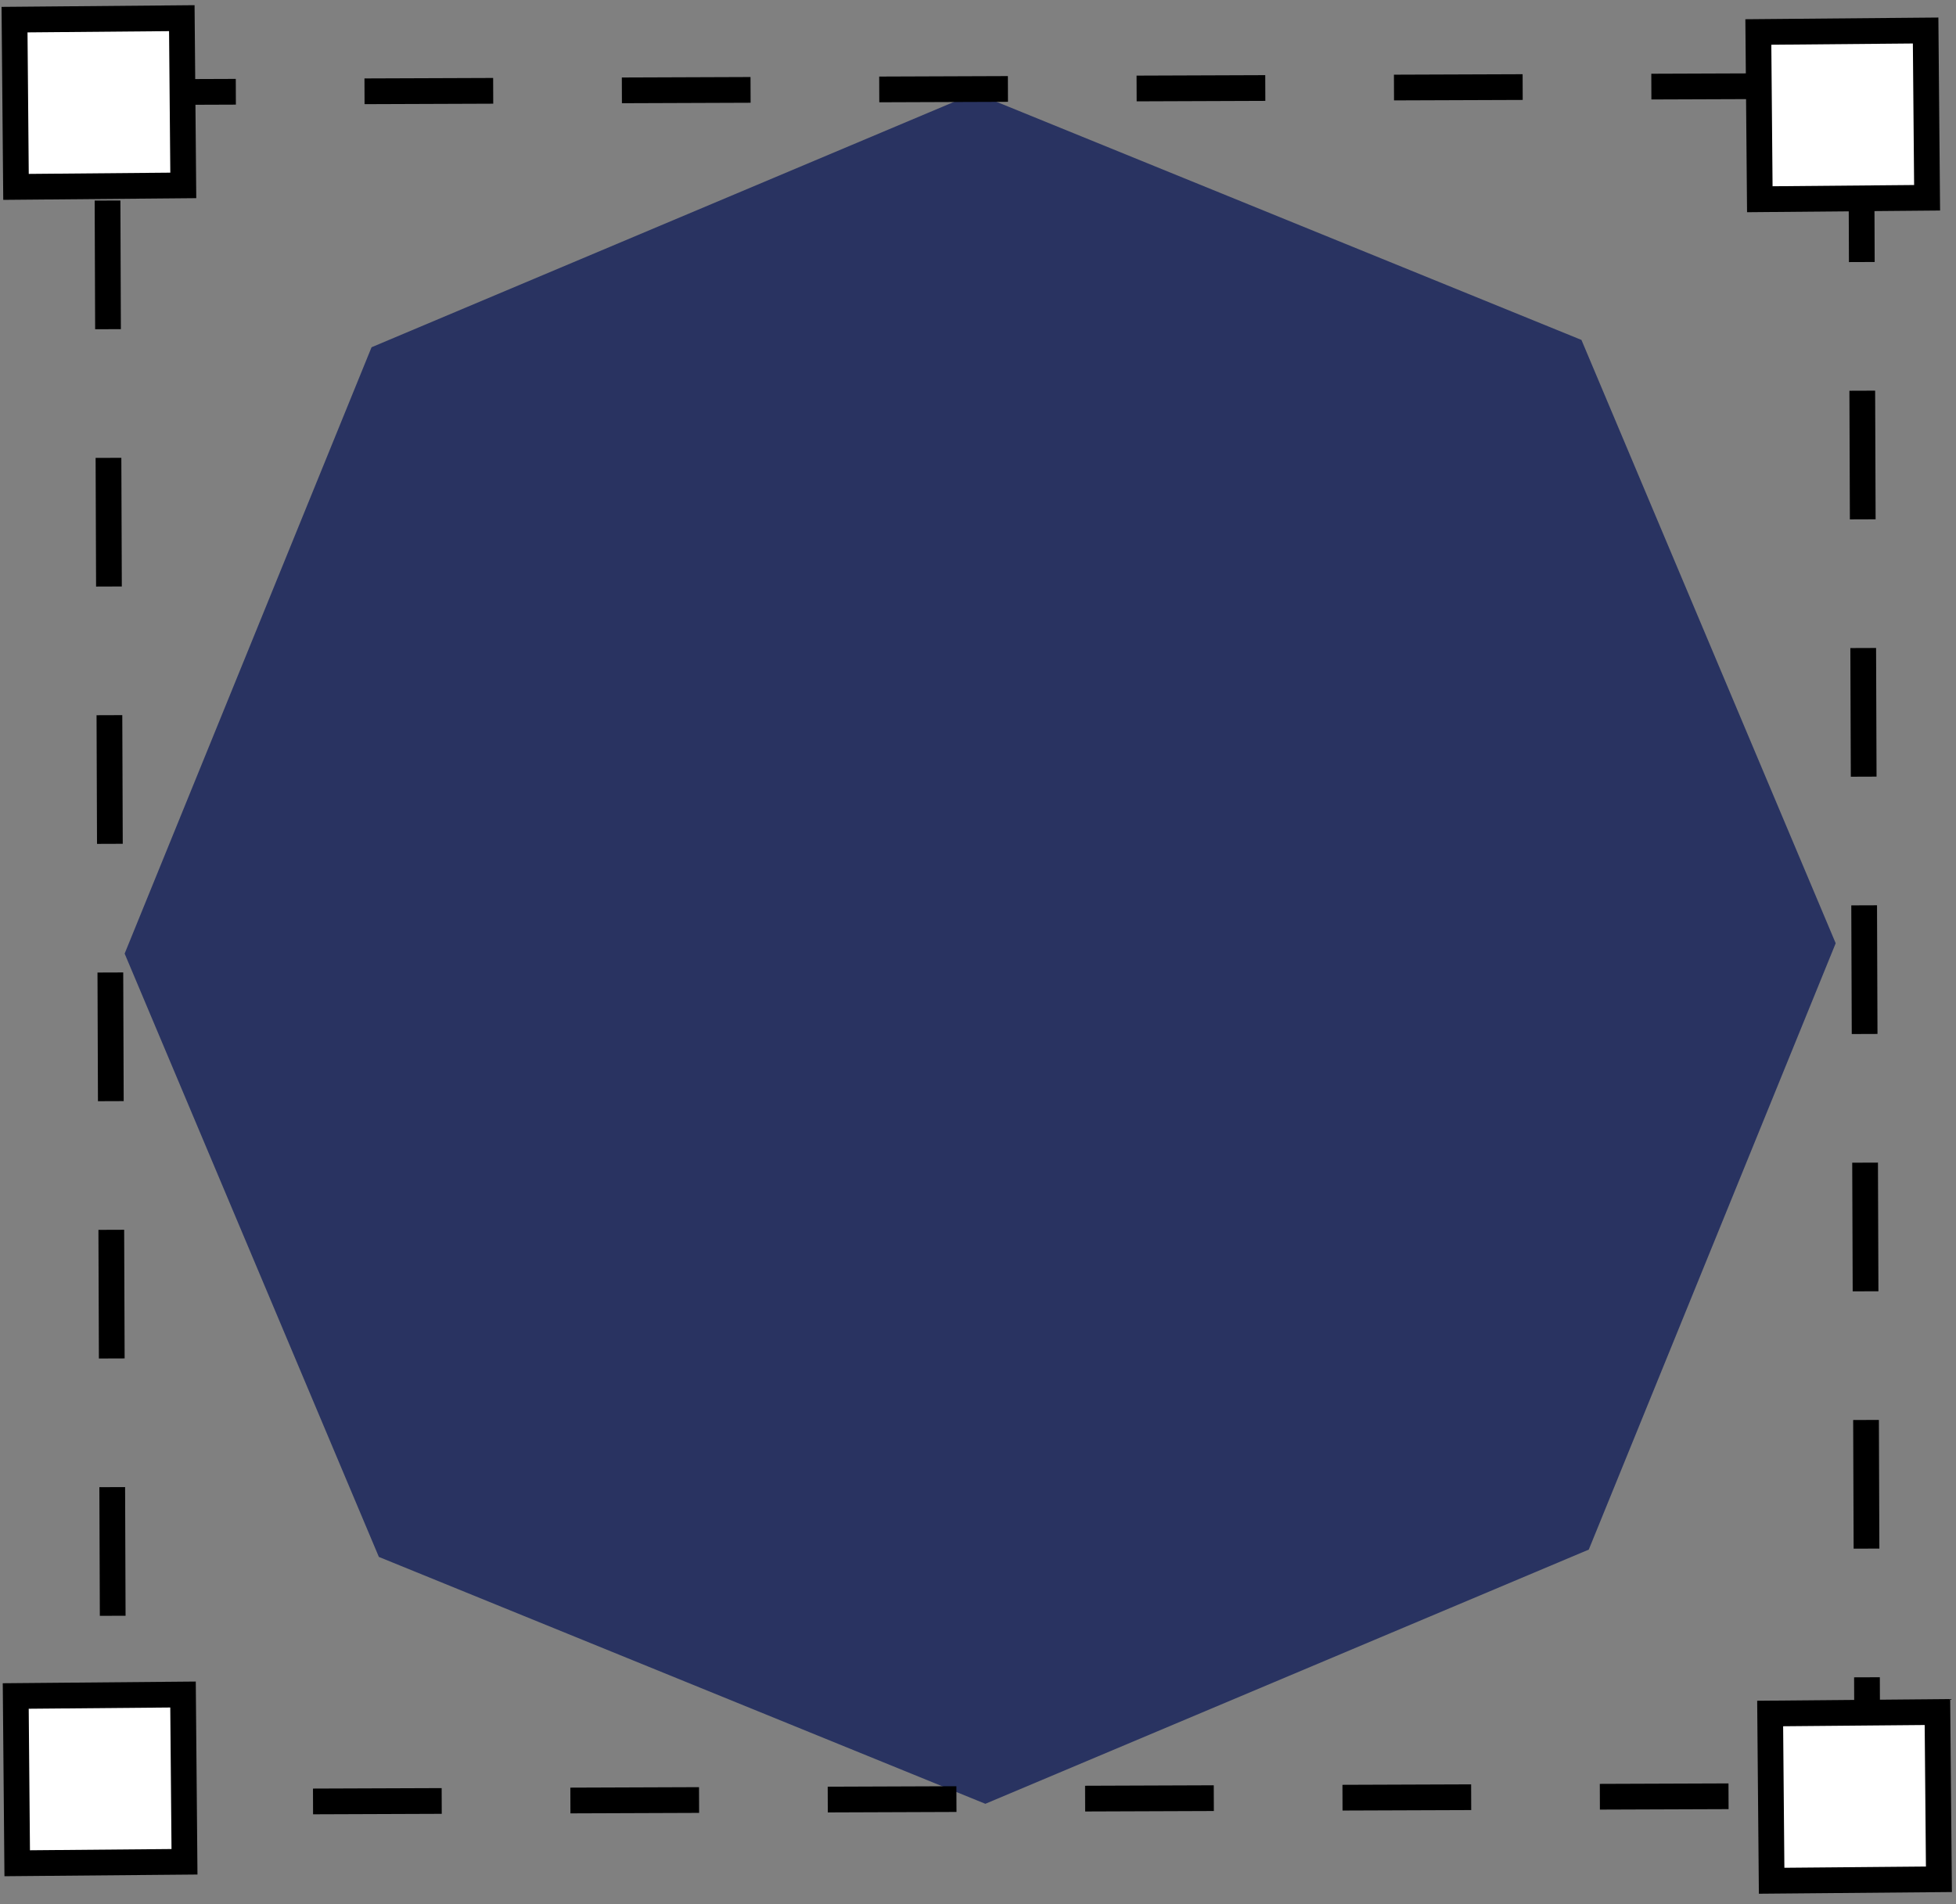 <svg width="152" height="148" viewBox="0 0 152 148" fill="none" xmlns="http://www.w3.org/2000/svg">
    <rect x="0" y="0" width="152" height="148" fill="#808080" stroke="none"/>
    <style>
        .dash-slide {
            animation-name: dash;
            stroke-dasharray: 10;
            animation-duration: 4s;
            animation-direction: reverse;
            animation-timing-function: linear;
            animation-iteration-count: infinite;
        }

        @keyframes dash {
            100% {
                stroke-dashoffset: 100;
            }
        }
    </style>
    <rect width="152" height="148" />
    <path d="M75.766 7.233L122.894 26.421L142.651 73.314L123.463 120.442L76.571 140.199L29.442 121.011L9.686 74.118L28.873 26.99L75.766 7.233Z" fill="#293361"/>
    <rect class="dash-slide" x="8.326" y="7.169" width="136.305" height="132.904" transform="rotate(-0.209 8.326 7.169)" stroke="black" stroke-width="2"/>
    <rect x="1.129" y="1.526" width="13" height="13" transform="rotate(-0.504 1.129 1.526)" fill="white" stroke="black" stroke-width="2"/>
    <rect x="136.64" y="2.486" width="13" height="13" transform="rotate(-0.504 136.64 2.486)" fill="white" stroke="black" stroke-width="2"/>
    <rect x="137.558" y="133.181" width="13" height="13" transform="rotate(-0.504 137.558 133.181)" fill="white" stroke="black" stroke-width="2"/>
    <rect x="1.223" y="131.82" width="13" height="13" transform="rotate(-0.504 1.223 131.82)" fill="white" stroke="black" stroke-width="2"/>
</svg>
